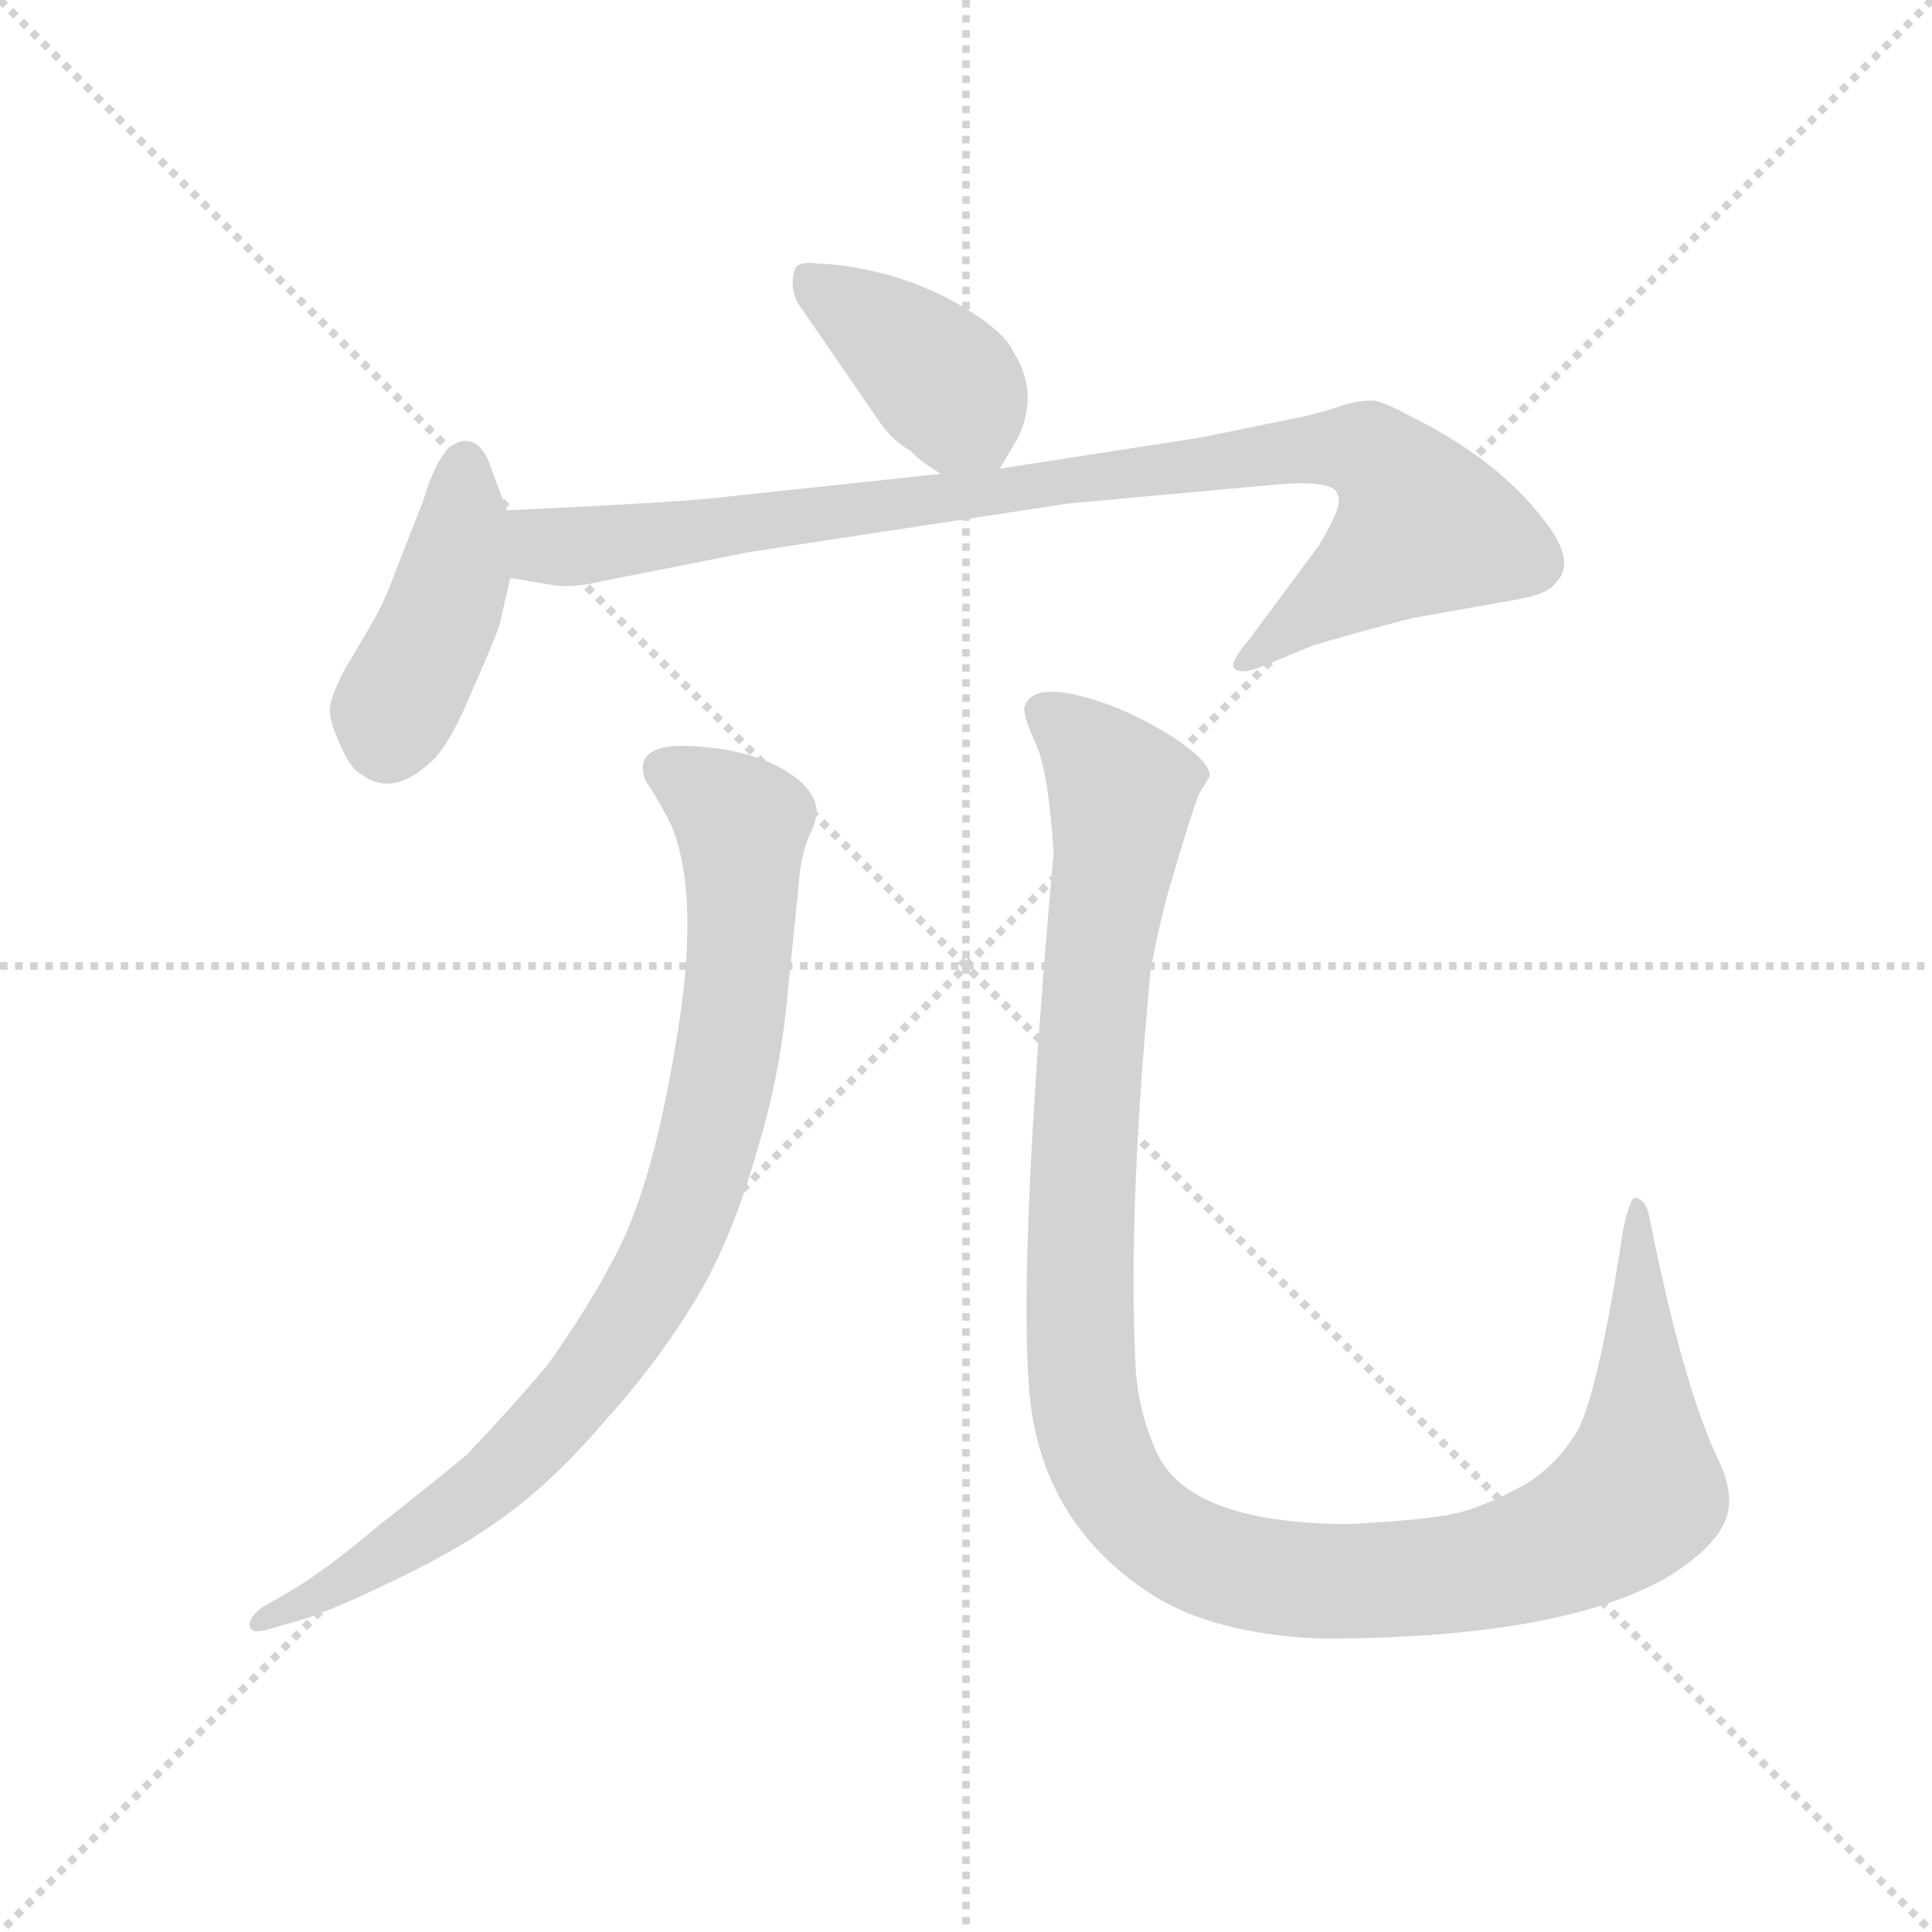<svg version="1.1" viewBox="0 0 1024 1024" xmlns="http://www.w3.org/2000/svg">
  <g stroke="lightgray" stroke-dasharray="1,1" stroke-width="1" transform="scale(4, 4)">
    <line x1="0" y1="0" x2="256" y2="256"></line>
    <line x1="256" y1="0" x2="0" y2="256"></line>
    <line x1="128" y1="0" x2="128" y2="256"></line>
    <line x1="0" y1="128" x2="256" y2="128"></line>
  </g>
  <g transform="scale(0.92, -0.92) translate(60, -830)">
    <style type="text/css">
      
        @keyframes keyframes0 {
          from {
            stroke: blue;
            stroke-dashoffset: 399;
            stroke-width: 128;
          }
          56% {
            animation-timing-function: step-end;
            stroke: blue;
            stroke-dashoffset: 0;
            stroke-width: 128;
          }
          to {
            stroke: black;
            stroke-width: 1024;
          }
        }
        #make-me-a-hanzi-animation-0 {
          animation: keyframes0 0.575s both;
          animation-delay: 0s;
          animation-timing-function: linear;
        }
      
        @keyframes keyframes1 {
          from {
            stroke: blue;
            stroke-dashoffset: 426;
            stroke-width: 128;
          }
          58% {
            animation-timing-function: step-end;
            stroke: blue;
            stroke-dashoffset: 0;
            stroke-width: 128;
          }
          to {
            stroke: black;
            stroke-width: 1024;
          }
        }
        #make-me-a-hanzi-animation-1 {
          animation: keyframes1 0.597s both;
          animation-delay: 0.575s;
          animation-timing-function: linear;
        }
      
        @keyframes keyframes2 {
          from {
            stroke: blue;
            stroke-dashoffset: 937;
            stroke-width: 128;
          }
          75% {
            animation-timing-function: step-end;
            stroke: blue;
            stroke-dashoffset: 0;
            stroke-width: 128;
          }
          to {
            stroke: black;
            stroke-width: 1024;
          }
        }
        #make-me-a-hanzi-animation-2 {
          animation: keyframes2 1.013s both;
          animation-delay: 1.171s;
          animation-timing-function: linear;
        }
      
        @keyframes keyframes3 {
          from {
            stroke: blue;
            stroke-dashoffset: 887;
            stroke-width: 128;
          }
          74% {
            animation-timing-function: step-end;
            stroke: blue;
            stroke-dashoffset: 0;
            stroke-width: 128;
          }
          to {
            stroke: black;
            stroke-width: 1024;
          }
        }
        #make-me-a-hanzi-animation-3 {
          animation: keyframes3 0.972s both;
          animation-delay: 2.184s;
          animation-timing-function: linear;
        }
      
        @keyframes keyframes4 {
          from {
            stroke: blue;
            stroke-dashoffset: 1220;
            stroke-width: 128;
          }
          80% {
            animation-timing-function: step-end;
            stroke: blue;
            stroke-dashoffset: 0;
            stroke-width: 128;
          }
          to {
            stroke: black;
            stroke-width: 1024;
          }
        }
        #make-me-a-hanzi-animation-4 {
          animation: keyframes4 1.243s both;
          animation-delay: 3.156s;
          animation-timing-function: linear;
        }
      
    </style>
    
      <path d="M 516 560 L 526 577 Q 539 603 524 627 Q 520 637 500 650 Q 480 663 454 671 Q 428 678 412 678 Q 400 680 398 675 Q 394 662 402 652 L 446 588 Q 454 576 465 570 Q 469 565 482 557 C 505 542 505 542 516 560 Z" fill="lightgray"></path>
    
      <path d="M 184 542 L 166 496 Q 161 482 152 467 L 139 445 Q 130 428 130 421 Q 130 414 136 401 Q 142 387 148 384 Q 165 371 186 389 Q 198 398 212 432 Q 227 466 228 471 L 234 497 C 239 518 239 518 232 536 L 223 560 Q 218 576 208 576 Q 194 576 184 542 Z" fill="lightgray"></path>
    
      <path d="M 234 497 L 258 493 Q 270 491 286 495 L 372 512 L 556 540 L 677 551 Q 702 553 709 548 Q 712 544 711 539 Q 710 533 700 516 L 660 462 Q 648 448 651 445 Q 655 441 667 446 L 696 458 Q 719 465 754 474 L 816 485 Q 832 488 836 494 Q 849 506 829 531 Q 802 566 751 591 Q 740 597 733 599 Q 727 600 715 597 Q 704 593 691 590 L 632 578 L 516 560 L 482 557 L 360 544 Q 340 541 232 536 C 202 535 204 502 234 497 Z" fill="lightgray"></path>
    
      <path d="M 402 379 Q 382 397 342 400 Q 303 403 312 380 Q 319 370 327 354 Q 344 312 329 227 Q 315 142 292 102 Q 279 77 255 43 Q 231 15 209 -8 Q 191 -23 158 -49 Q 126 -76 105 -88 L 91 -96 Q 83 -102 84 -107 Q 85 -112 97 -108 L 111 -104 Q 129 -99 168 -80 Q 208 -61 234 -41 Q 261 -21 289 12 Q 318 44 340 80 Q 362 116 377 170 Q 390 213 394 260 L 400 319 Q 401 336 406 348 Q 412 360 410 366 Q 409 372 402 379 Z" fill="lightgray"></path>
    
      <path d="M 530 422 Q 530 416 537 401 Q 544 385 547 339 Q 525 91 534 19 Q 544 -53 609 -92 Q 645 -112 702 -114 Q 838 -114 900 -79 Q 926 -63 933 -48 Q 941 -33 929 -9 Q 909 34 890 130 Q 888 139 882 140 Q 879 140 875 121 Q 861 29 849 6 Q 837 -14 819 -25 Q 792 -40 773 -43 Q 755 -46 718 -48 Q 629 -48 608 -10 Q 595 16 594 47 Q 590 137 603 272 Q 608 298 613 316 Q 627 364 631 373 L 637 383 Q 637 390 622 401 Q 607 412 584 422 Q 535 441 530 422 Z" fill="lightgray"></path>
    
    
      <clipPath id="make-me-a-hanzi-clip-0">
        <path d="M 516 560 L 526 577 Q 539 603 524 627 Q 520 637 500 650 Q 480 663 454 671 Q 428 678 412 678 Q 400 680 398 675 Q 394 662 402 652 L 446 588 Q 454 576 465 570 Q 469 565 482 557 C 505 542 505 542 516 560 Z"></path>
      </clipPath>
      <path clip-path="url(#make-me-a-hanzi-clip-0)" d="M 407 668 L 483 610 L 509 570" fill="none" id="make-me-a-hanzi-animation-0" stroke-dasharray="271 542" stroke-linecap="round"></path>
    
      <clipPath id="make-me-a-hanzi-clip-1">
        <path d="M 184 542 L 166 496 Q 161 482 152 467 L 139 445 Q 130 428 130 421 Q 130 414 136 401 Q 142 387 148 384 Q 165 371 186 389 Q 198 398 212 432 Q 227 466 228 471 L 234 497 C 239 518 239 518 232 536 L 223 560 Q 218 576 208 576 Q 194 576 184 542 Z"></path>
      </clipPath>
      <path clip-path="url(#make-me-a-hanzi-clip-1)" d="M 208 564 L 198 485 L 166 420 L 163 402" fill="none" id="make-me-a-hanzi-animation-1" stroke-dasharray="298 596" stroke-linecap="round"></path>
    
      <clipPath id="make-me-a-hanzi-clip-2">
        <path d="M 234 497 L 258 493 Q 270 491 286 495 L 372 512 L 556 540 L 677 551 Q 702 553 709 548 Q 712 544 711 539 Q 710 533 700 516 L 660 462 Q 648 448 651 445 Q 655 441 667 446 L 696 458 Q 719 465 754 474 L 816 485 Q 832 488 836 494 Q 849 506 829 531 Q 802 566 751 591 Q 740 597 733 599 Q 727 600 715 597 Q 704 593 691 590 L 632 578 L 516 560 L 482 557 L 360 544 Q 340 541 232 536 C 202 535 204 502 234 497 Z"></path>
      </clipPath>
      <path clip-path="url(#make-me-a-hanzi-clip-2)" d="M 244 530 L 255 515 L 275 515 L 687 571 L 733 567 L 760 527 L 655 447" fill="none" id="make-me-a-hanzi-animation-2" stroke-dasharray="809 1618" stroke-linecap="round"></path>
    
      <clipPath id="make-me-a-hanzi-clip-3">
        <path d="M 402 379 Q 382 397 342 400 Q 303 403 312 380 Q 319 370 327 354 Q 344 312 329 227 Q 315 142 292 102 Q 279 77 255 43 Q 231 15 209 -8 Q 191 -23 158 -49 Q 126 -76 105 -88 L 91 -96 Q 83 -102 84 -107 Q 85 -112 97 -108 L 111 -104 Q 129 -99 168 -80 Q 208 -61 234 -41 Q 261 -21 289 12 Q 318 44 340 80 Q 362 116 377 170 Q 390 213 394 260 L 400 319 Q 401 336 406 348 Q 412 360 410 366 Q 409 372 402 379 Z"></path>
      </clipPath>
      <path clip-path="url(#make-me-a-hanzi-clip-3)" d="M 322 387 L 348 373 L 368 352 L 360 227 L 348 170 L 324 106 L 277 32 L 227 -21 L 154 -73 L 91 -104" fill="none" id="make-me-a-hanzi-animation-3" stroke-dasharray="759 1518" stroke-linecap="round"></path>
    
      <clipPath id="make-me-a-hanzi-clip-4">
        <path d="M 530 422 Q 530 416 537 401 Q 544 385 547 339 Q 525 91 534 19 Q 544 -53 609 -92 Q 645 -112 702 -114 Q 838 -114 900 -79 Q 926 -63 933 -48 Q 941 -33 929 -9 Q 909 34 890 130 Q 888 139 882 140 Q 879 140 875 121 Q 861 29 849 6 Q 837 -14 819 -25 Q 792 -40 773 -43 Q 755 -46 718 -48 Q 629 -48 608 -10 Q 595 16 594 47 Q 590 137 603 272 Q 608 298 613 316 Q 627 364 631 373 L 637 383 Q 637 390 622 401 Q 607 412 584 422 Q 535 441 530 422 Z"></path>
      </clipPath>
      <path clip-path="url(#make-me-a-hanzi-clip-4)" d="M 540 420 L 565 402 L 586 373 L 570 259 L 562 59 L 572 -7 L 598 -46 L 640 -71 L 695 -81 L 800 -73 L 858 -50 L 880 -34 L 885 -23 L 885 134" fill="none" id="make-me-a-hanzi-animation-4" stroke-dasharray="1092 2184" stroke-linecap="round"></path>
    
  </g>
</svg>